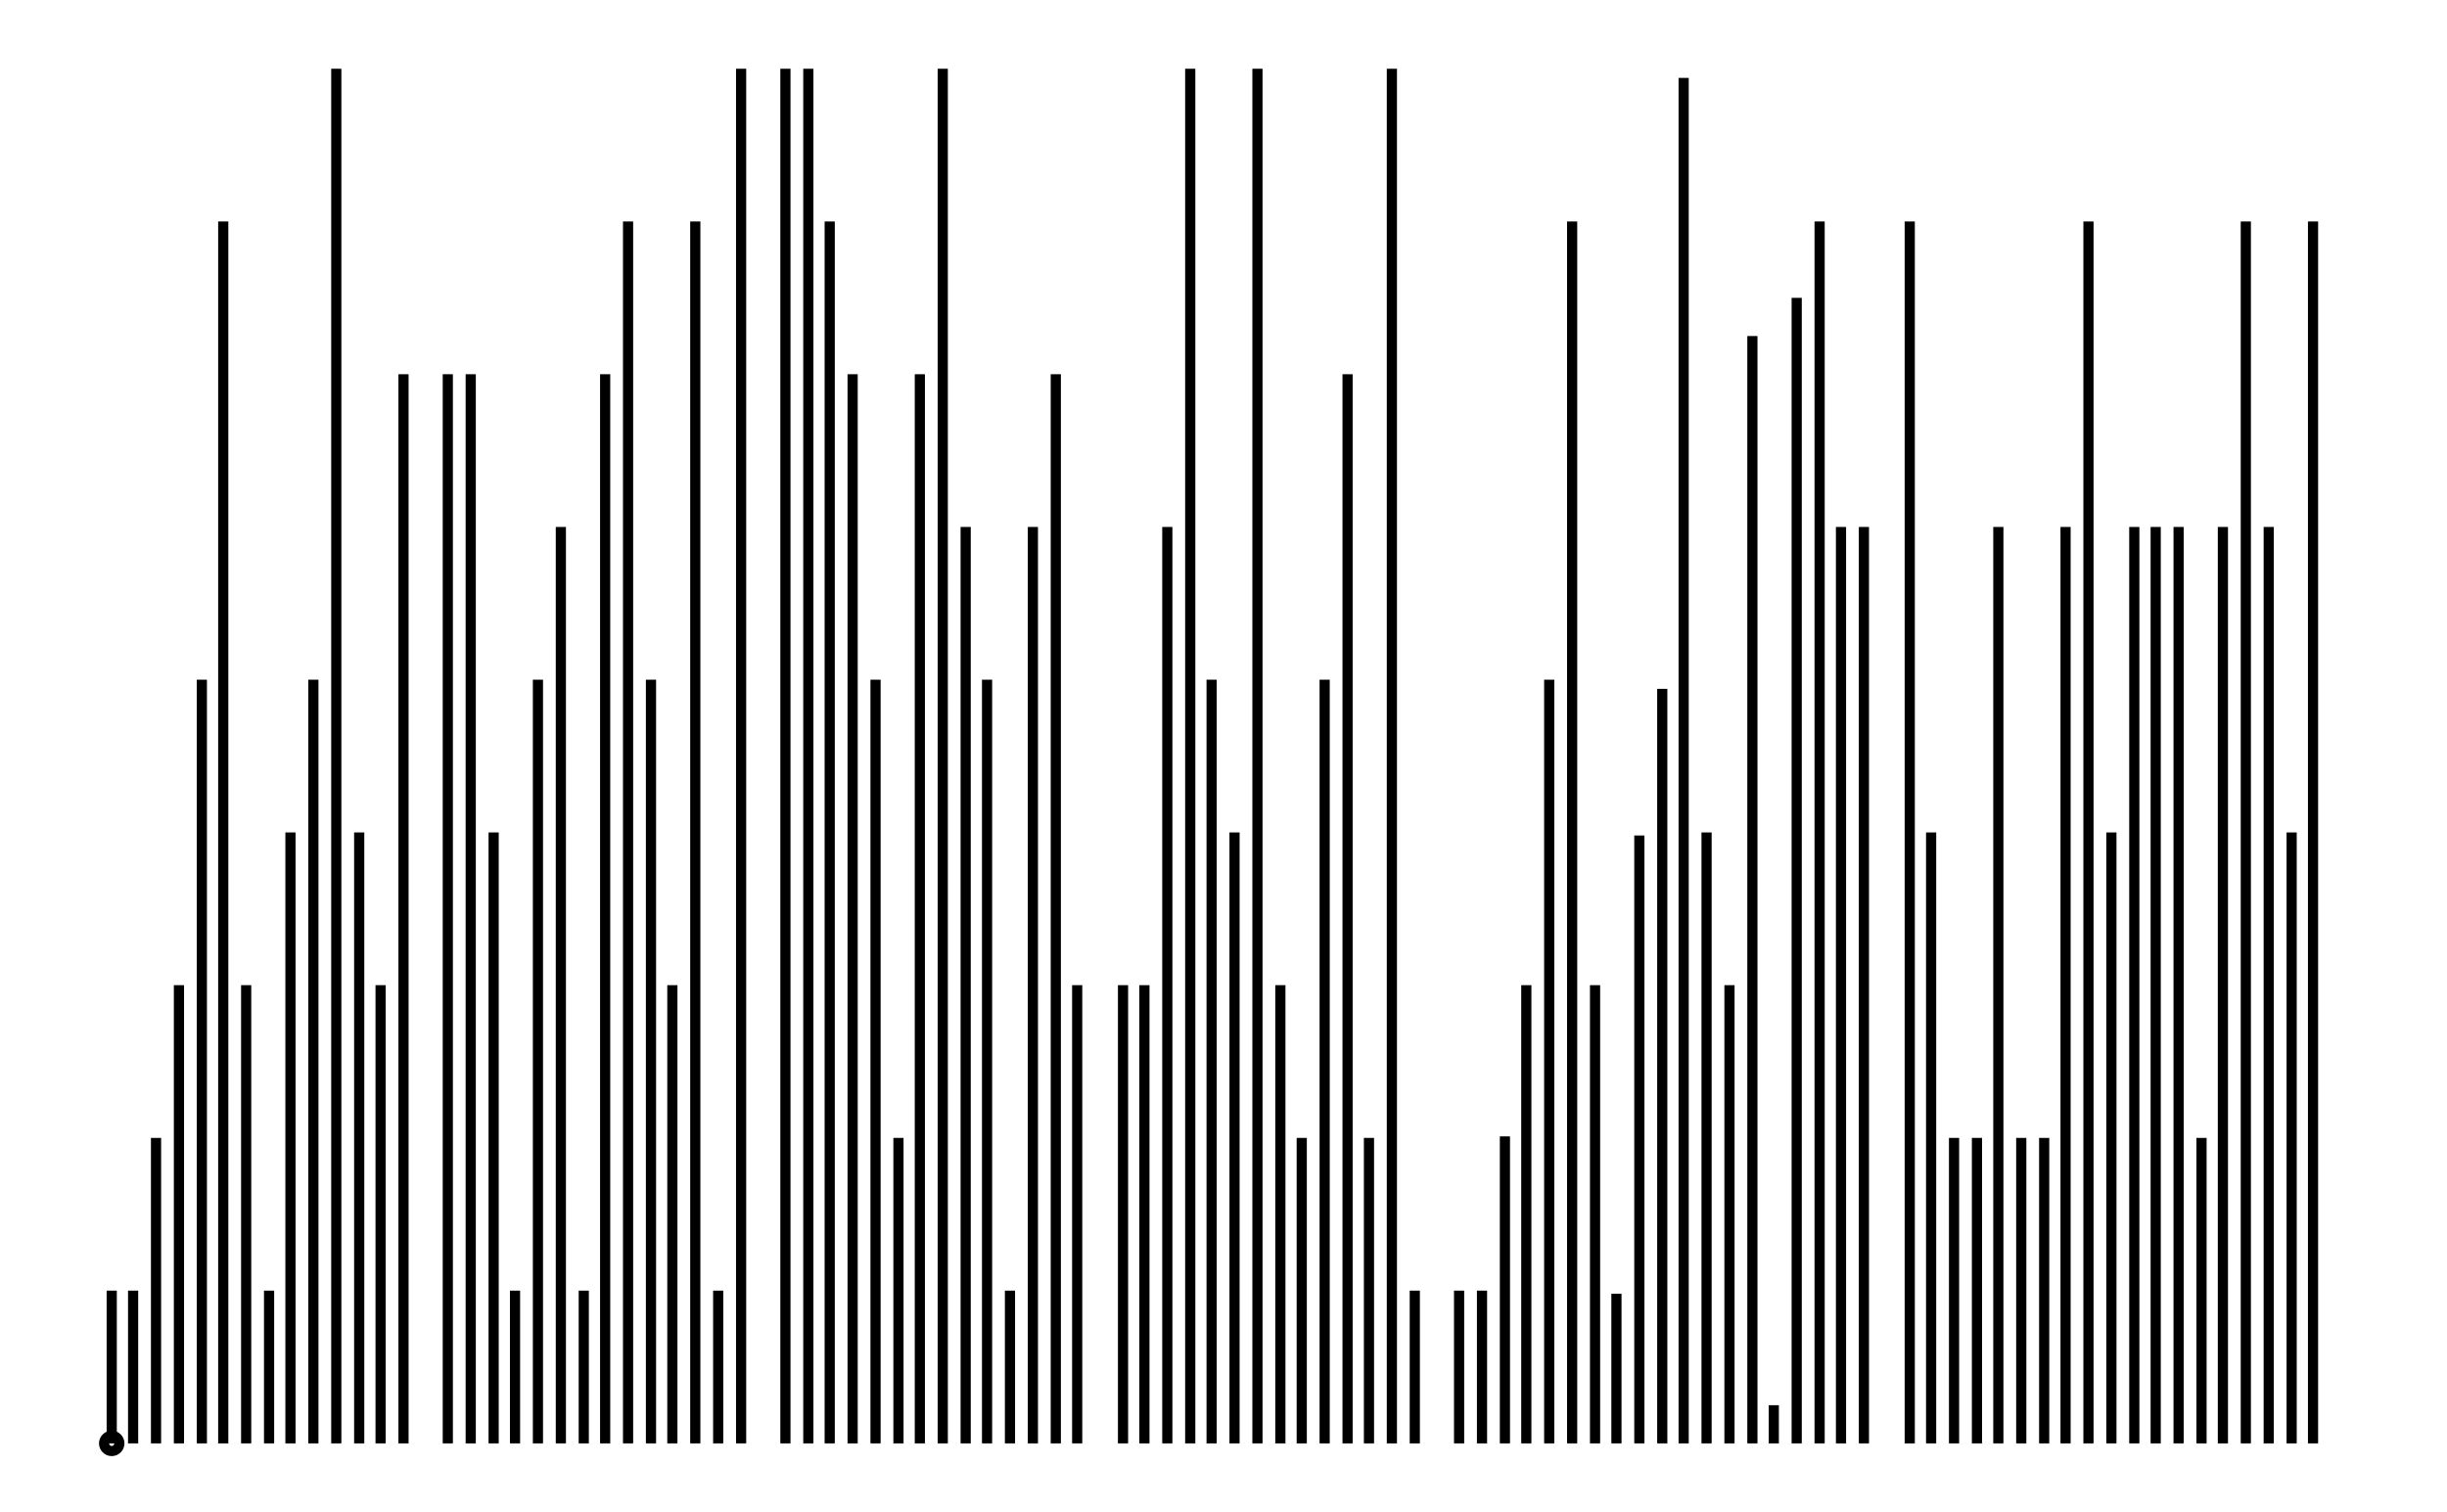 <svg xmlns="http://www.w3.org/2000/svg" width="161.8" height="100.0" viewBox="-3.37 -5.00 171.80 110.00">
<g fill="none" stroke="black" stroke-width="0.045%" transform="translate(0, 100) scale(11.111, -11.111)">
<circle cx="0.15" cy="0.00" r="0.05" />
<line x1="0.15" y1="0.00" x2="0.15" y2="1.00" />
<line x1="0.29" y1="0.00" x2="0.29" y2="1.00" />
<line x1="0.44" y1="0.00" x2="0.44" y2="2.00" />
<line x1="0.59" y1="0.00" x2="0.59" y2="3.00" />
<line x1="0.74" y1="0.00" x2="0.74" y2="5.00" />
<line x1="0.88" y1="0.00" x2="0.88" y2="8.00" />
<line x1="1.03" y1="0.00" x2="1.03" y2="3.00" />
<line x1="1.18" y1="0.00" x2="1.18" y2="1.00" />
<line x1="1.32" y1="0.00" x2="1.32" y2="4.00" />
<line x1="1.47" y1="0.00" x2="1.47" y2="5.00" />
<line x1="1.62" y1="0.00" x2="1.62" y2="9.00" />
<line x1="1.77" y1="0.00" x2="1.77" y2="4.00" />
<line x1="1.91" y1="0.00" x2="1.91" y2="3.00" />
<line x1="2.06" y1="0.00" x2="2.06" y2="7.00" />
<line x1="2.21" y1="0.00" x2="2.21" y2="0.00" />
<line x1="2.35" y1="0.00" x2="2.35" y2="7.00" />
<line x1="2.50" y1="0.00" x2="2.50" y2="7.00" />
<line x1="2.65" y1="0.00" x2="2.65" y2="4.00" />
<line x1="2.79" y1="0.00" x2="2.79" y2="1.00" />
<line x1="2.94" y1="0.00" x2="2.94" y2="5.00" />
<line x1="3.09" y1="0.00" x2="3.09" y2="6.00" />
<line x1="3.24" y1="0.00" x2="3.24" y2="1.00" />
<line x1="3.38" y1="0.00" x2="3.38" y2="7.00" />
<line x1="3.53" y1="0.00" x2="3.53" y2="8.00" />
<line x1="3.68" y1="0.00" x2="3.68" y2="5.00" />
<line x1="3.82" y1="0.00" x2="3.82" y2="3.00" />
<line x1="3.97" y1="0.00" x2="3.97" y2="8.00" />
<line x1="4.12" y1="0.00" x2="4.12" y2="1.00" />
<line x1="4.27" y1="0.00" x2="4.27" y2="9.00" />
<line x1="4.41" y1="0.00" x2="4.41" y2="0.00" />
<line x1="4.56" y1="0.00" x2="4.56" y2="9.00" />
<line x1="4.71" y1="0.00" x2="4.71" y2="9.00" />
<line x1="4.85" y1="0.00" x2="4.85" y2="8.00" />
<line x1="5.00" y1="0.00" x2="5.00" y2="7.00" />
<line x1="5.15" y1="0.00" x2="5.15" y2="5.00" />
<line x1="5.30" y1="0.00" x2="5.30" y2="2.00" />
<line x1="5.44" y1="0.00" x2="5.44" y2="7.00" />
<line x1="5.59" y1="0.00" x2="5.59" y2="9.00" />
<line x1="5.74" y1="0.00" x2="5.74" y2="6.00" />
<line x1="5.88" y1="0.00" x2="5.88" y2="5.00" />
<line x1="6.03" y1="0.00" x2="6.03" y2="1.00" />
<line x1="6.18" y1="0.00" x2="6.18" y2="6.00" />
<line x1="6.33" y1="0.00" x2="6.33" y2="7.00" />
<line x1="6.47" y1="0.00" x2="6.47" y2="3.00" />
<line x1="6.62" y1="0.00" x2="6.62" y2="0.00" />
<line x1="6.77" y1="0.00" x2="6.77" y2="3.00" />
<line x1="6.91" y1="0.00" x2="6.91" y2="3.00" />
<line x1="7.06" y1="0.00" x2="7.06" y2="6.00" />
<line x1="7.21" y1="0.00" x2="7.21" y2="9.00" />
<line x1="7.35" y1="0.00" x2="7.35" y2="5.00" />
<line x1="7.50" y1="0.00" x2="7.50" y2="4.00" />
<line x1="7.65" y1="0.00" x2="7.65" y2="9.00" />
<line x1="7.80" y1="0.00" x2="7.80" y2="3.00" />
<line x1="7.94" y1="0.00" x2="7.94" y2="2.00" />
<line x1="8.09" y1="0.00" x2="8.09" y2="5.00" />
<line x1="8.24" y1="0.00" x2="8.24" y2="7.00" />
<line x1="8.38" y1="0.00" x2="8.38" y2="2.00" />
<line x1="8.53" y1="0.00" x2="8.53" y2="9.00" />
<line x1="8.68" y1="0.00" x2="8.68" y2="1.00" />
<line x1="8.83" y1="0.00" x2="8.83" y2="0.00" />
<line x1="8.97" y1="0.00" x2="8.97" y2="1.00" />
<line x1="9.12" y1="0.00" x2="9.12" y2="1.00" />
<line x1="9.27" y1="0.00" x2="9.27" y2="2.01" />
<line x1="9.41" y1="0.00" x2="9.41" y2="3.00" />
<line x1="9.56" y1="0.00" x2="9.56" y2="5.00" />
<line x1="9.71" y1="0.00" x2="9.71" y2="8.00" />
<line x1="9.86" y1="0.00" x2="9.86" y2="3.00" />
<line x1="10.00" y1="0.00" x2="10.00" y2="0.98" />
<line x1="10.15" y1="0.00" x2="10.15" y2="3.98" />
<line x1="10.30" y1="0.00" x2="10.30" y2="4.94" />
<line x1="10.44" y1="0.00" x2="10.44" y2="8.94" />
<line x1="10.59" y1="0.00" x2="10.59" y2="4.00" />
<line x1="10.74" y1="0.00" x2="10.74" y2="3.00" />
<line x1="10.89" y1="0.00" x2="10.89" y2="7.25" />
<line x1="11.03" y1="0.00" x2="11.03" y2="0.25" />
<line x1="11.18" y1="0.00" x2="11.18" y2="7.50" />
<line x1="11.33" y1="0.00" x2="11.33" y2="8.00" />
<line x1="11.47" y1="0.00" x2="11.47" y2="6.00" />
<line x1="11.62" y1="0.00" x2="11.62" y2="6.00" />
<line x1="11.77" y1="0.00" x2="11.77" y2="0.00" />
<line x1="11.92" y1="0.00" x2="11.92" y2="8.00" />
<line x1="12.06" y1="0.00" x2="12.06" y2="4.00" />
<line x1="12.21" y1="0.00" x2="12.21" y2="2.00" />
<line x1="12.36" y1="0.00" x2="12.36" y2="2.00" />
<line x1="12.50" y1="0.00" x2="12.50" y2="6.00" />
<line x1="12.65" y1="0.00" x2="12.65" y2="2.00" />
<line x1="12.80" y1="0.00" x2="12.80" y2="2.00" />
<line x1="12.94" y1="0.00" x2="12.94" y2="6.00" />
<line x1="13.09" y1="0.00" x2="13.09" y2="8.00" />
<line x1="13.24" y1="0.00" x2="13.24" y2="4.00" />
<line x1="13.39" y1="0.00" x2="13.39" y2="6.00" />
<line x1="13.53" y1="0.00" x2="13.53" y2="6.00" />
<line x1="13.68" y1="0.00" x2="13.68" y2="6.00" />
<line x1="13.83" y1="0.00" x2="13.83" y2="2.00" />
<line x1="13.97" y1="0.00" x2="13.97" y2="6.00" />
<line x1="14.12" y1="0.00" x2="14.12" y2="8.00" />
<line x1="14.27" y1="0.00" x2="14.27" y2="6.00" />
<line x1="14.42" y1="0.00" x2="14.42" y2="4.00" />
<line x1="14.56" y1="0.00" x2="14.56" y2="8.00" />
<line x1="14.71" y1="0.00" x2="14.71" y2="0.00" />
</g>
</svg>